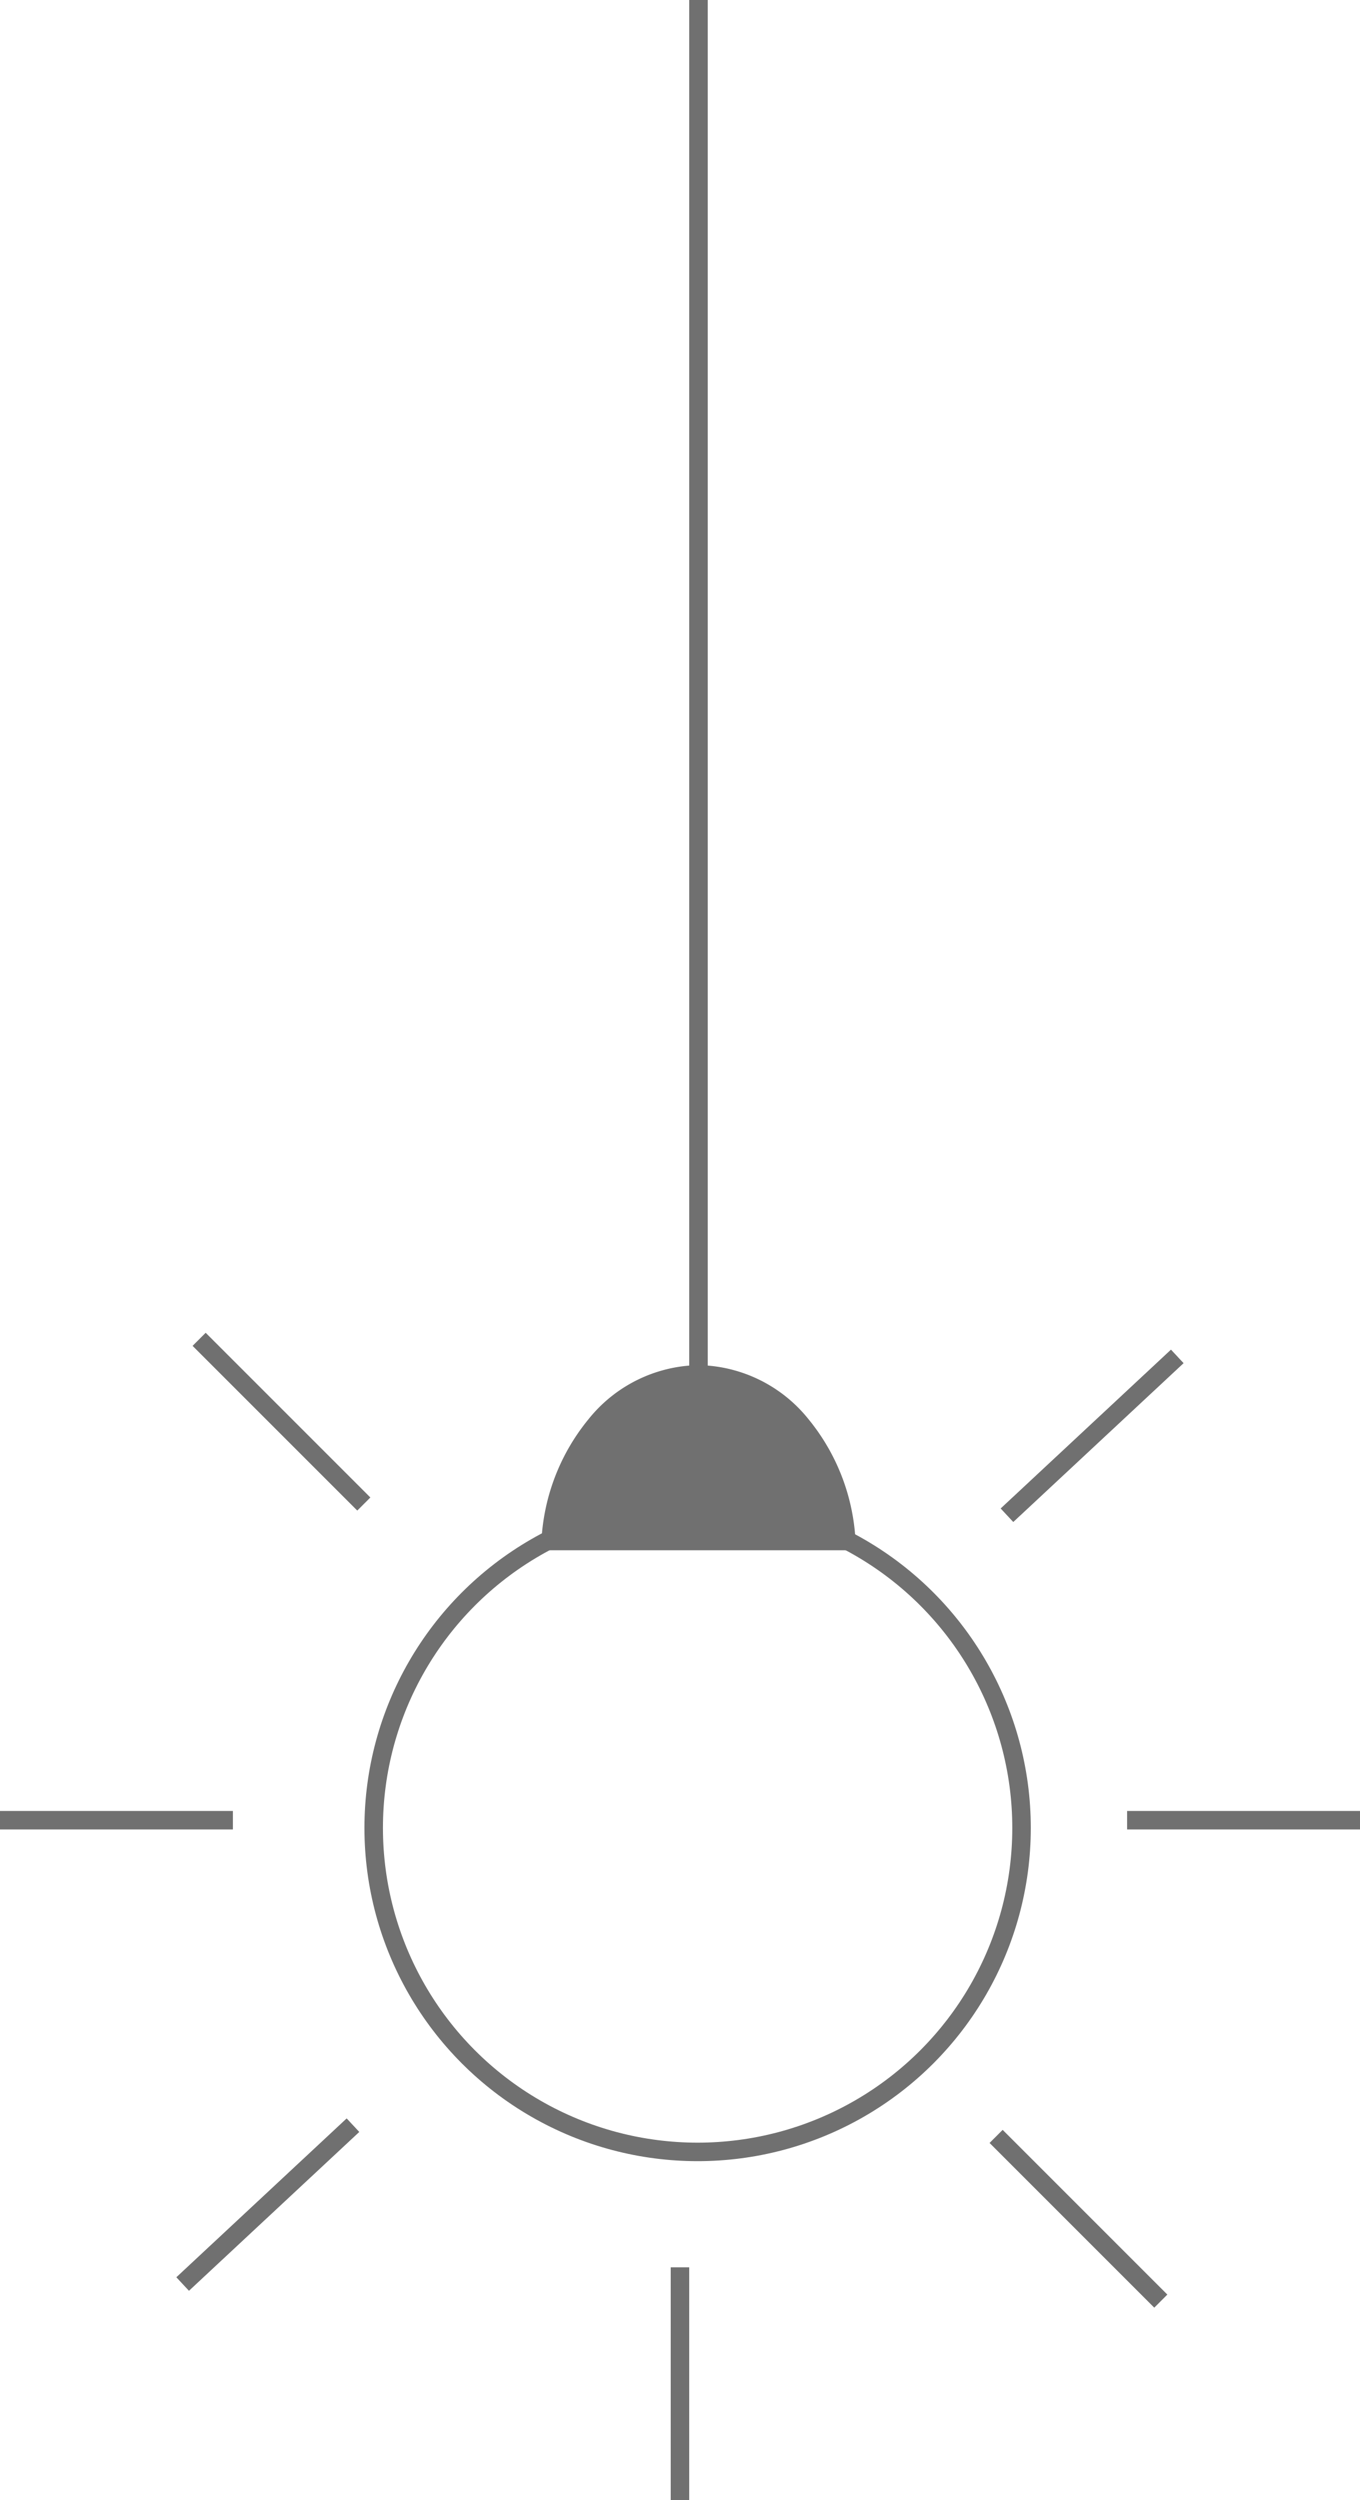 <svg xmlns="http://www.w3.org/2000/svg" width="146.945" height="270.111" viewBox="0 0 146.945 270.111">
  <g id="Group_7259" data-name="Group 7259" transform="translate(0 123.17)">
    <g id="Ellipse_32" data-name="Ellipse 32" transform="translate(39.376 38.31)" fill="none" stroke="#707070" stroke-width="2">
      <circle cx="36" cy="36" r="36" stroke="none"/>
      <circle cx="36" cy="36" r="35" fill="none"/>
    </g>
    <g id="Group_7255" data-name="Group 7255" transform="translate(73.468)">
      <path id="Path_3030" data-name="Path 3030" d="M-16442.168-12454.962V-12603.3" transform="translate(16444.168 12480.127)" fill="none" stroke="#707070" stroke-width="2"/>
      <path id="Path_3031" data-name="Path 3031" d="M-16442.168-12578.141v-25.164" transform="translate(16442.168 12725.082)" fill="none" stroke="#707070" stroke-width="2"/>
    </g>
    <g id="Group_7256" data-name="Group 7256" transform="translate(127.203 23.367) rotate(47)">
      <path id="Path_3030-2" data-name="Path 3030" d="M0,25.163V0" transform="translate(0 0)" fill="none" stroke="#707070" stroke-width="2"/>
      <path id="Path_3031-2" data-name="Path 3031" d="M0,25.163V0" transform="translate(0 121.781)" fill="none" stroke="#707070" stroke-width="2"/>
    </g>
    <g id="Group_7257" data-name="Group 7257" transform="translate(146.945 73.475) rotate(90)">
      <path id="Path_3030-3" data-name="Path 3030" d="M0,25.165V0" transform="translate(0)" fill="none" stroke="#707070" stroke-width="2"/>
      <path id="Path_3031-3" data-name="Path 3031" d="M0,25.165V0" transform="translate(0 121.78)" fill="none" stroke="#707070" stroke-width="2"/>
    </g>
    <g id="Group_7258" data-name="Group 7258" transform="translate(125.422 125.429) rotate(135)">
      <path id="Path_3030-4" data-name="Path 3030" d="M0,25.165V0" transform="translate(0 0)" fill="none" stroke="#707070" stroke-width="2"/>
      <path id="Path_3031-4" data-name="Path 3031" d="M0,25.165V0" transform="translate(0 121.781)" fill="none" stroke="#707070" stroke-width="2"/>
    </g>
    <path id="Subtraction_1" data-name="Subtraction 1" d="M45.995,20H12A22.552,22.552,0,0,1,17.116,5.841,15.553,15.553,0,0,1,29,0,15.553,15.553,0,0,1,40.884,5.841,22.553,22.553,0,0,1,45.995,20Z" transform="translate(46.472 24.31)" fill="#707070"/>
  </g>
</svg>
